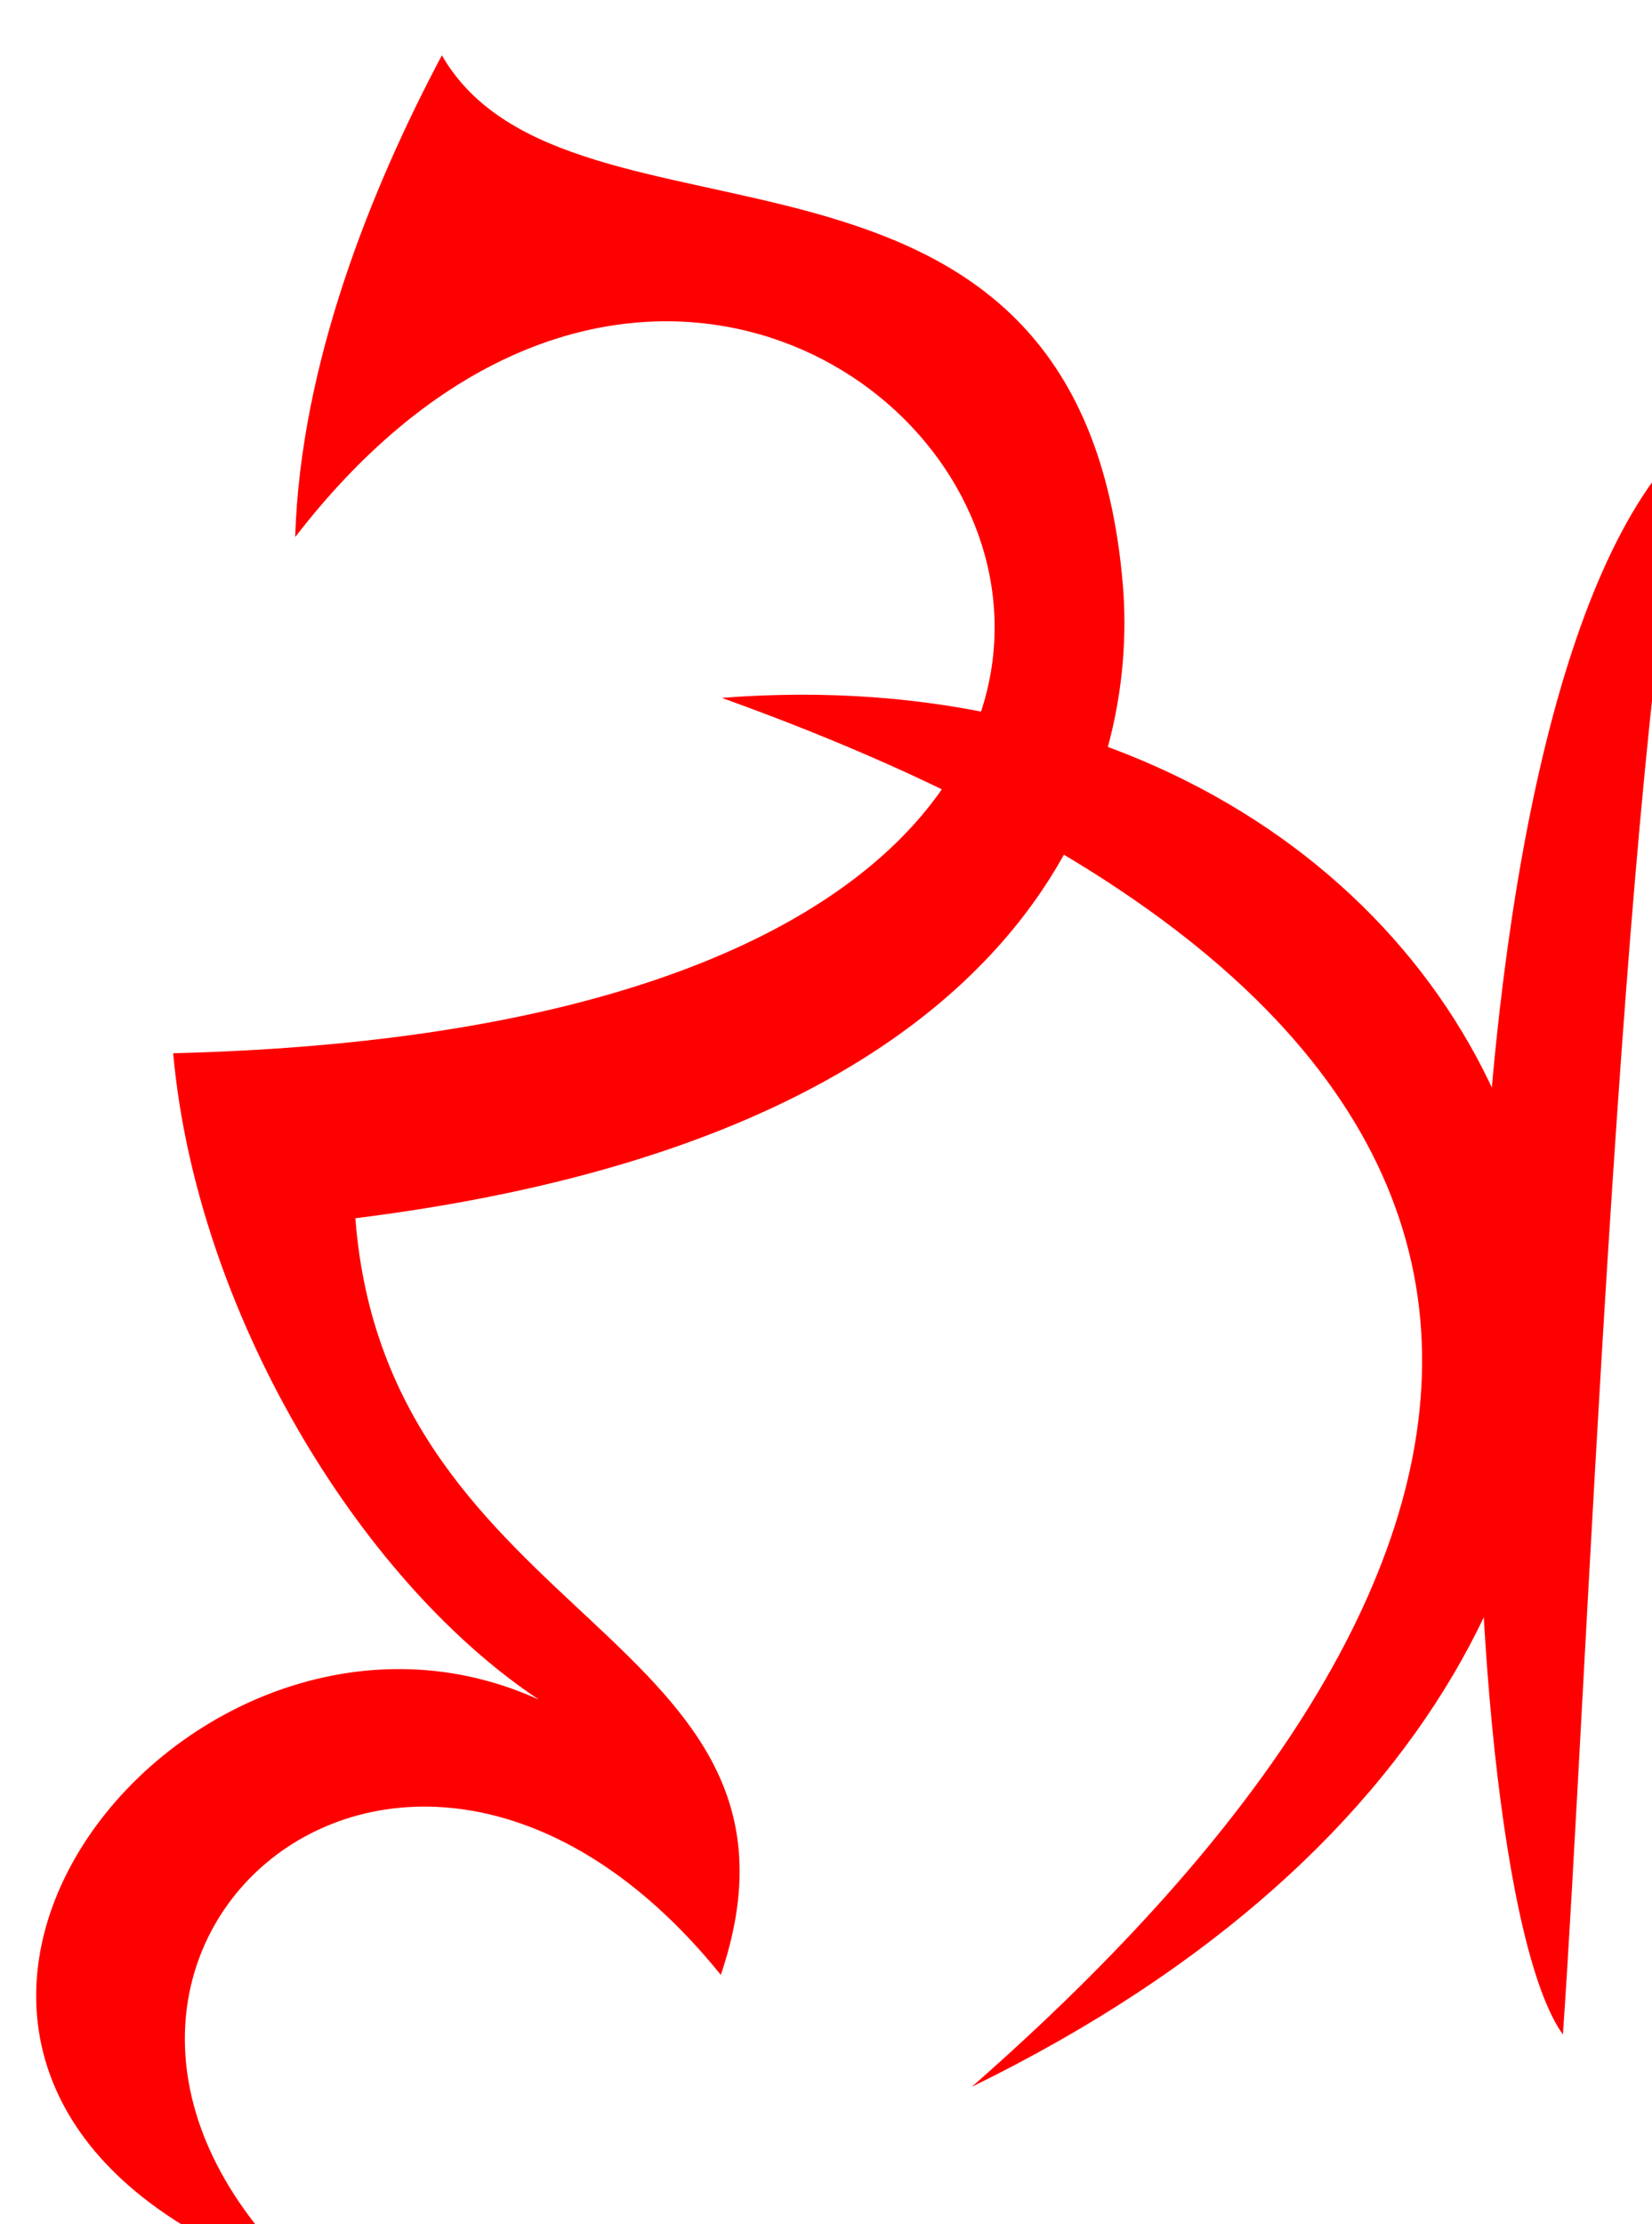 <?xml version="1.0" encoding="UTF-8"?>
<!-- Created with Inkscape (http://www.inkscape.org/) -->
<svg width="3.674mm" height="4.944mm" version="1.1" viewBox="0 0 3.674 4.944" xmlns="http://www.w3.org/2000/svg">
 <g transform="translate(-98.298 -155.45)">
  <g transform="matrix(.265 0 0 .265 47.995 79.563)" fill="#f00">
   <path d="m192.3 290.87c0.045-1.452 0.637-2.921 1.231-4.04 1.067 1.854 5.358 0.192 5.715 4.443 0.131 1.557-0.622 4.586-6.441 5.312 0.264 3.432 4.032 3.493 3.067 6.347-2.708-3.351-6.311-0.019-3.445 2.585-4.746-1.573-1.162-6.294 1.918-4.894-1.527-1.015-2.877-3.281-3.069-5.422 12.129-0.301 5.463-10.084 1.025-4.331z"/>
   <path d="m195.88 292.22c7.12-0.553 10.244 7.67 2.098 11.651 4.859-4.256 5.897-8.781-2.098-11.651z"/>
   <path d="m204.01 290.04c-2.274 2.101-2.068 12.008-1.071 13.392 0.189-2.659 0.49-10.781 1.071-13.392z"/>
  </g>
 </g>
</svg>
